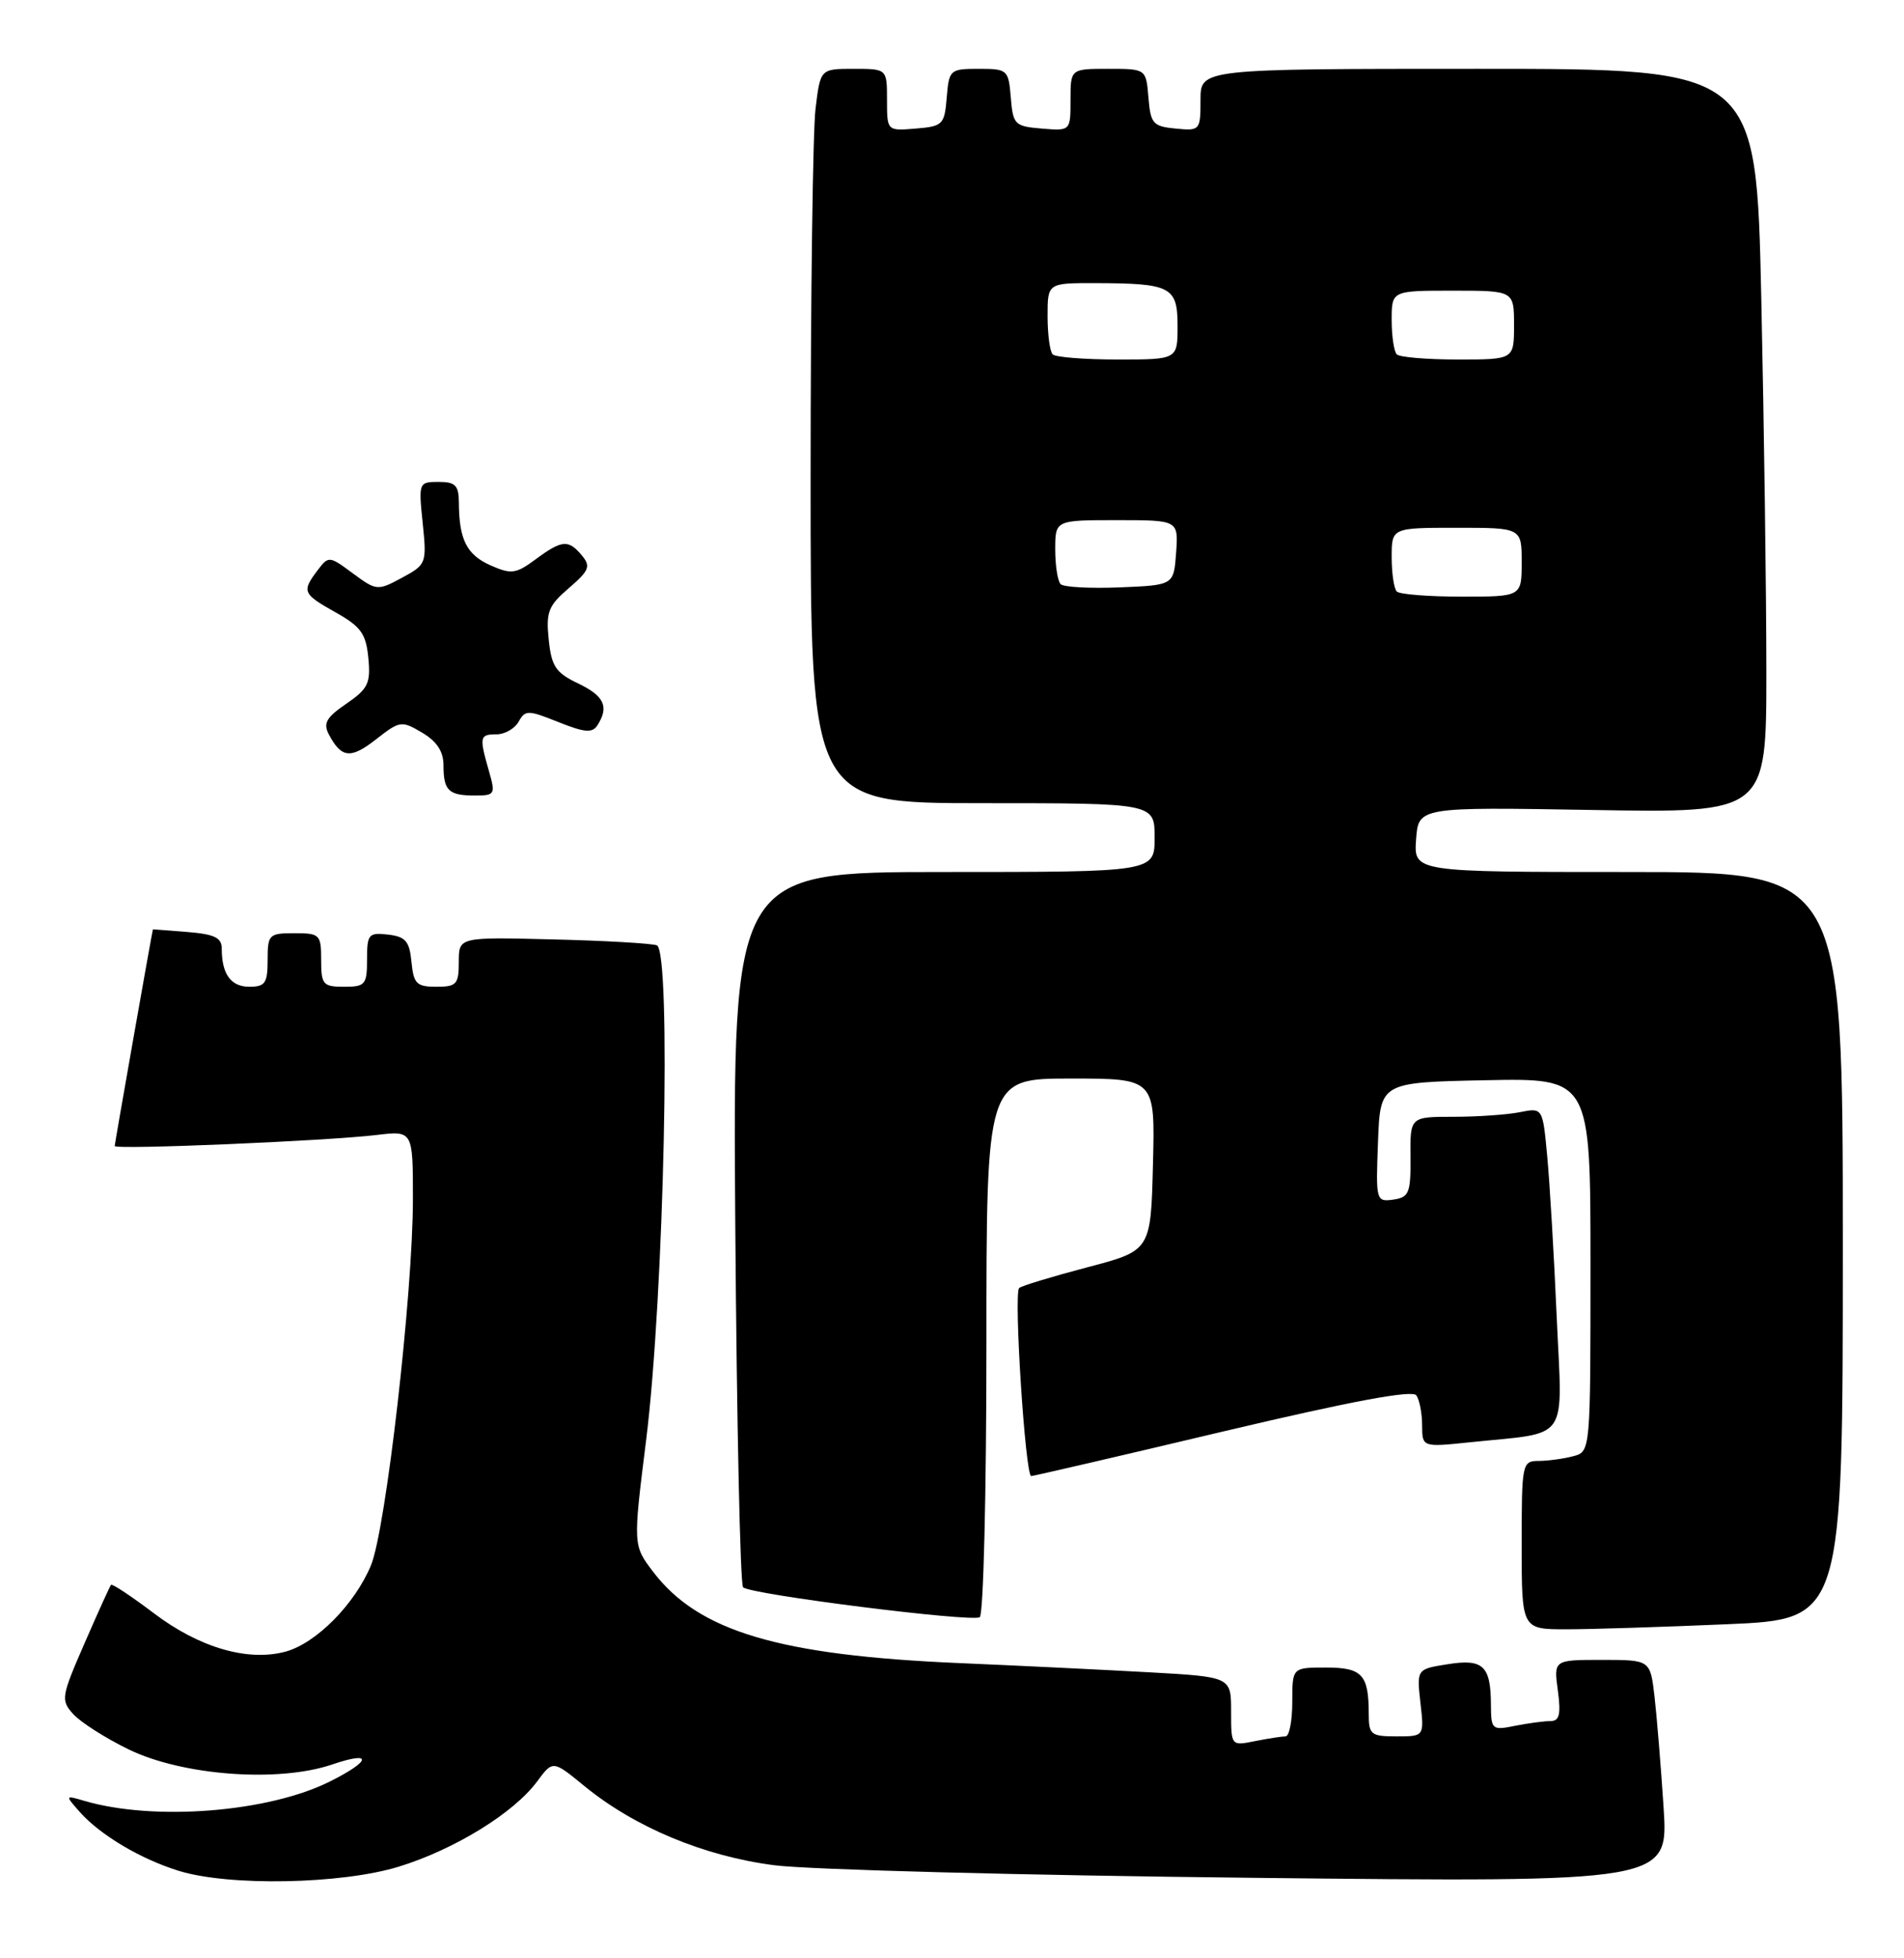 <?xml version="1.0" encoding="UTF-8" standalone="no"?>
<!DOCTYPE svg PUBLIC "-//W3C//DTD SVG 1.1//EN" "http://www.w3.org/Graphics/SVG/1.1/DTD/svg11.dtd" >
<svg xmlns="http://www.w3.org/2000/svg" xmlns:xlink="http://www.w3.org/1999/xlink" version="1.1" viewBox="0 0 249 256">
 <g >
 <path fill="currentColor"
d=" M 52.19 244.02 C 59.47 241.77 67.18 237.02 70.23 232.91 C 72.30 230.11 72.30 230.11 76.42 233.49 C 83.02 238.89 92.11 242.68 101.30 243.85 C 105.81 244.43 133.96 245.17 163.85 245.49 C 218.19 246.08 218.19 246.08 217.56 236.29 C 217.21 230.91 216.67 224.36 216.37 221.75 C 215.81 217.00 215.81 217.00 209.50 217.00 C 203.19 217.00 203.19 217.00 203.73 221.00 C 204.15 224.13 203.94 225.00 202.76 225.00 C 201.93 225.00 199.84 225.28 198.12 225.62 C 195.12 226.23 195.00 226.12 194.98 222.88 C 194.96 217.76 193.96 216.82 189.30 217.57 C 185.27 218.21 185.27 218.21 185.76 222.61 C 186.26 227.00 186.26 227.00 182.63 227.00 C 179.29 227.00 179.00 226.77 179.00 224.08 C 179.00 218.92 178.15 218.00 173.39 218.00 C 169.00 218.00 169.00 218.00 169.00 222.50 C 169.00 224.97 168.61 227.00 168.12 227.00 C 167.64 227.00 165.84 227.28 164.12 227.62 C 161.00 228.25 161.00 228.25 161.00 223.73 C 161.00 219.22 161.00 219.22 150.25 218.62 C 144.34 218.29 133.20 217.75 125.50 217.42 C 101.88 216.41 91.36 213.28 85.42 205.49 C 82.78 202.02 82.78 202.02 84.50 188.26 C 86.86 169.37 87.82 124.23 85.89 123.58 C 85.12 123.32 78.99 122.97 72.25 122.81 C 60.00 122.50 60.00 122.50 60.00 125.75 C 60.00 128.68 59.71 129.00 57.06 129.00 C 54.48 129.00 54.09 128.61 53.81 125.75 C 53.55 123.04 53.04 122.45 50.75 122.18 C 48.20 121.89 48.00 122.13 48.00 125.43 C 48.00 128.73 47.77 129.00 45.00 129.00 C 42.24 129.00 42.00 128.72 42.00 125.50 C 42.00 122.17 41.83 122.00 38.50 122.00 C 35.17 122.00 35.00 122.17 35.00 125.50 C 35.00 128.52 34.68 129.00 32.61 129.00 C 30.19 129.00 29.00 127.35 29.00 124.02 C 29.00 122.58 28.05 122.13 24.50 121.84 C 22.02 121.65 20.00 121.49 20.00 121.49 C 19.92 121.62 15.00 149.53 15.00 149.82 C 15.00 150.33 42.58 149.17 49.25 148.38 C 54.00 147.81 54.00 147.81 54.00 156.75 C 54.00 169.09 50.46 199.96 48.51 204.65 C 46.39 209.73 41.37 214.80 37.38 215.91 C 32.46 217.26 26.08 215.42 20.12 210.90 C 17.19 208.69 14.67 207.01 14.52 207.19 C 14.37 207.36 12.81 210.80 11.05 214.84 C 8.00 221.84 7.93 222.26 9.58 224.09 C 10.54 225.15 13.78 227.22 16.80 228.69 C 23.84 232.13 36.41 233.07 43.45 230.67 C 48.75 228.87 48.60 230.16 43.18 232.88 C 35.13 236.93 20.13 238.11 11.00 235.42 C 8.50 234.69 8.50 234.69 10.43 236.88 C 13.08 239.87 18.32 243.00 23.32 244.56 C 29.90 246.62 44.68 246.34 52.19 244.02 Z  M 225.84 212.34 C 241.00 211.69 241.00 211.69 241.00 162.84 C 241.00 114.00 241.00 114.00 212.94 114.00 C 184.89 114.00 184.89 114.00 185.19 109.75 C 185.50 105.50 185.50 105.50 208.25 105.89 C 231.00 106.28 231.00 106.28 231.00 87.80 C 231.00 77.64 230.70 55.75 230.34 39.16 C 229.68 9.00 229.68 9.00 193.34 9.00 C 157.00 9.00 157.00 9.00 157.00 13.06 C 157.00 17.05 156.93 17.12 153.75 16.81 C 150.78 16.53 150.47 16.17 150.19 12.75 C 149.88 9.00 149.88 9.00 144.94 9.00 C 140.00 9.00 140.00 9.00 140.00 13.06 C 140.00 17.12 140.00 17.12 136.25 16.81 C 132.70 16.52 132.48 16.30 132.19 12.75 C 131.89 9.11 131.76 9.00 128.00 9.00 C 124.24 9.00 124.11 9.11 123.81 12.75 C 123.52 16.30 123.30 16.52 119.75 16.81 C 116.00 17.12 116.00 17.12 116.00 13.06 C 116.00 9.00 116.00 9.00 111.64 9.00 C 107.28 9.00 107.28 9.00 106.65 14.25 C 106.30 17.14 106.01 38.74 106.01 62.25 C 106.00 105.00 106.00 105.00 128.50 105.00 C 151.00 105.00 151.00 105.00 151.00 109.50 C 151.00 114.00 151.00 114.00 123.41 114.00 C 95.82 114.00 95.82 114.00 96.16 160.42 C 96.35 185.95 96.80 207.14 97.18 207.51 C 98.10 208.44 127.04 212.09 128.13 211.42 C 128.61 211.12 129.00 195.16 129.00 175.94 C 129.00 141.00 129.00 141.00 140.03 141.00 C 151.07 141.00 151.07 141.00 150.78 152.25 C 150.50 163.50 150.50 163.50 142.14 165.69 C 137.55 166.90 133.56 168.11 133.28 168.39 C 132.55 169.11 134.09 193.01 134.86 192.97 C 135.21 192.95 146.53 190.33 160.00 187.13 C 176.78 183.16 184.73 181.68 185.23 182.42 C 185.64 183.01 185.98 184.78 185.98 186.35 C 186.00 189.20 186.00 189.20 192.25 188.55 C 205.46 187.17 204.32 188.81 203.58 172.15 C 203.23 164.09 202.67 154.64 202.34 151.15 C 201.75 144.80 201.75 144.80 198.75 145.40 C 197.10 145.73 193.20 146.00 190.08 146.00 C 184.41 146.00 184.41 146.00 184.46 151.25 C 184.50 155.98 184.27 156.53 182.21 156.83 C 179.96 157.14 179.92 156.98 180.21 149.33 C 180.50 141.50 180.50 141.50 194.25 141.22 C 208.00 140.94 208.00 140.94 208.00 165.36 C 208.00 189.77 208.00 189.77 205.75 190.37 C 204.51 190.70 202.49 190.98 201.25 190.99 C 199.05 191.00 199.00 191.26 199.00 202.00 C 199.00 213.00 199.00 213.00 204.84 213.00 C 208.05 213.00 217.50 212.70 225.84 212.34 Z  M 63.93 100.76 C 62.66 96.31 62.72 96.00 64.95 96.00 C 66.02 96.00 67.32 95.25 67.83 94.34 C 68.69 92.80 69.06 92.81 73.03 94.40 C 76.49 95.78 77.47 95.86 78.14 94.80 C 79.68 92.39 79.02 90.98 75.59 89.34 C 72.68 87.95 72.12 87.12 71.76 83.61 C 71.39 80.00 71.71 79.18 74.40 76.88 C 77.05 74.60 77.28 74.04 76.11 72.63 C 74.34 70.50 73.50 70.57 70.05 73.12 C 67.46 75.03 66.87 75.11 64.15 73.91 C 61.04 72.53 60.04 70.56 60.01 65.75 C 60.00 63.45 59.57 63.00 57.36 63.00 C 54.76 63.00 54.73 63.09 55.28 68.39 C 55.82 73.66 55.76 73.81 52.57 75.53 C 49.38 77.25 49.24 77.24 46.15 74.96 C 43.05 72.66 42.97 72.66 41.53 74.56 C 39.44 77.33 39.56 77.63 43.91 80.07 C 47.20 81.92 47.87 82.85 48.17 86.02 C 48.49 89.32 48.14 90.05 45.29 92.00 C 42.65 93.81 42.23 94.56 43.03 96.06 C 44.67 99.13 45.88 99.24 49.21 96.63 C 52.29 94.22 52.52 94.19 55.20 95.78 C 57.13 96.92 58.00 98.24 58.00 100.05 C 58.00 103.36 58.66 104.00 62.10 104.00 C 64.74 104.00 64.82 103.86 63.93 100.76 Z  M 182.67 77.33 C 182.30 76.97 182.00 74.94 182.00 72.83 C 182.00 69.00 182.00 69.00 190.50 69.00 C 199.00 69.00 199.00 69.00 199.00 73.50 C 199.00 78.00 199.00 78.00 191.17 78.00 C 186.86 78.00 183.03 77.70 182.67 77.33 Z  M 138.71 76.37 C 138.32 75.98 138.00 73.94 138.00 71.83 C 138.00 68.00 138.00 68.00 146.06 68.00 C 154.11 68.00 154.11 68.00 153.81 72.25 C 153.50 76.50 153.50 76.50 146.46 76.79 C 142.58 76.95 139.09 76.76 138.71 76.37 Z  M 137.67 46.33 C 137.30 45.97 137.00 43.72 137.00 41.33 C 137.00 37.00 137.00 37.00 143.25 37.01 C 153.15 37.04 154.00 37.48 154.00 42.62 C 154.00 47.00 154.00 47.00 146.17 47.00 C 141.86 47.00 138.03 46.70 137.67 46.33 Z  M 182.67 46.33 C 182.30 45.97 182.00 43.94 182.00 41.83 C 182.00 38.00 182.00 38.00 190.00 38.00 C 198.00 38.00 198.00 38.00 198.00 42.50 C 198.00 47.00 198.00 47.00 190.67 47.00 C 186.63 47.00 183.03 46.70 182.67 46.33 Z "/>
</g>
</svg>